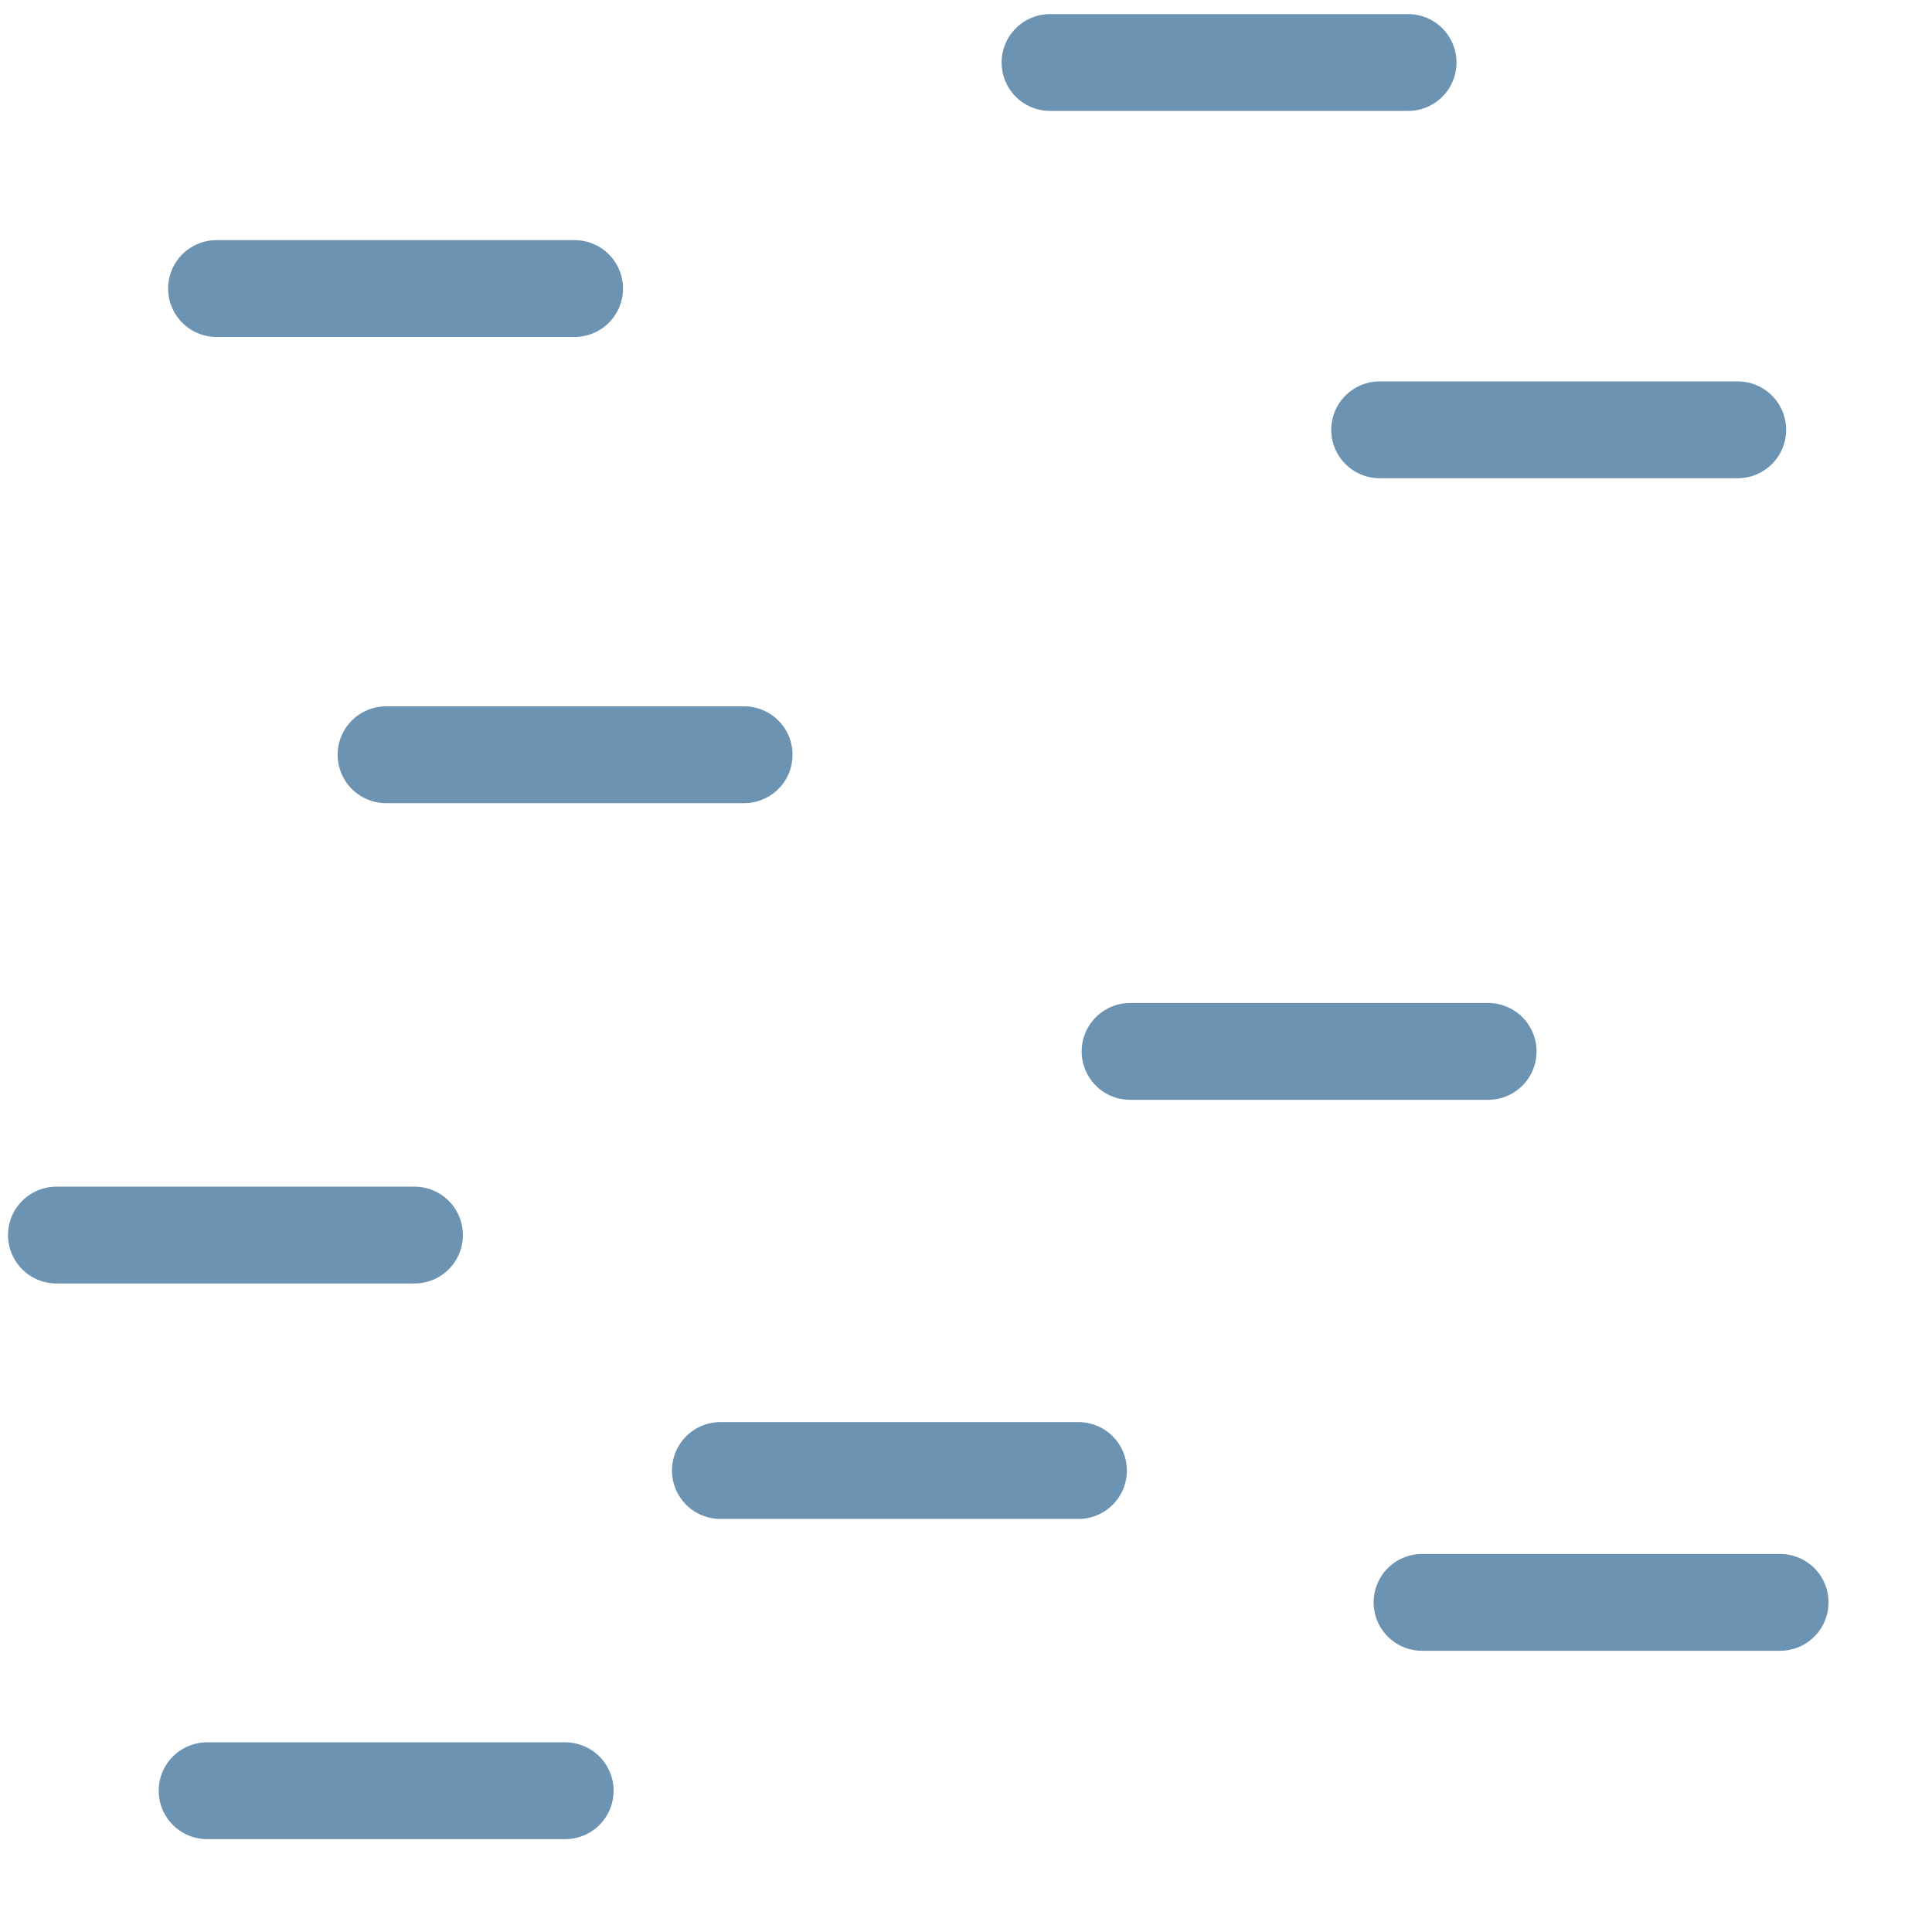 <?xml version="1.0" encoding="UTF-8" standalone="no"?>
<svg
   xmlns:dc="http://purl.org/dc/elements/1.1/"
   xmlns:cc="http://creativecommons.org/ns#"
   xmlns:rdf="http://www.w3.org/1999/02/22-rdf-syntax-ns#"
   xmlns:svg="http://www.w3.org/2000/svg"
   xmlns="http://www.w3.org/2000/svg"
   xmlns:sodipodi="http://sodipodi.sourceforge.net/DTD/sodipodi-0.dtd"
   xmlns:inkscape="http://www.inkscape.org/namespaces/inkscape"
   version="1.0"
   width="580"
   height="580"
   id="svg2"
   inkscape:version="0.91 r13725"
   sodipodi:docname="wetland.svg">
  <title
     id="title4381">Wetland</title>
  <defs
     id="defs15" />
  <sodipodi:namedview
     pagecolor="#ffffff"
     bordercolor="#666666"
     borderopacity="1"
     objecttolerance="10"
     gridtolerance="10"
     guidetolerance="10"
     inkscape:pageopacity="0"
     inkscape:pageshadow="2"
     inkscape:window-width="1526"
     inkscape:window-height="667"
     id="namedview13"
     showgrid="false"
     inkscape:zoom="0.70737049"
     inkscape:cx="-72.452812"
     inkscape:cy="268.63315"
     inkscape:window-x="0"
     inkscape:window-y="40"
     inkscape:window-maximized="0"
     inkscape:current-layer="svg2"
     inkscape:snap-page="true"
     showguides="true">
    <inkscape:grid
       type="xygrid"
       id="grid4350" />
  </sodipodi:namedview>
  <path
     style="fill:#3d7099;fill-rule:evenodd;stroke:#3d7099;stroke-width:29.067;stroke-linecap:round;stroke-linejoin:miter;stroke-miterlimit:4;stroke-dasharray:none;stroke-opacity:0.753;fill-opacity:1"
     d="m 414.181,129.034 107.498,0"
     id="path4144"
     inkscape:connector-curvature="0" />
  <path
     style="fill:#3d7099;fill-rule:evenodd;stroke:#3d7099;stroke-width:29.067;stroke-linecap:round;stroke-linejoin:miter;stroke-miterlimit:4;stroke-dasharray:none;stroke-opacity:0.753;fill-opacity:1"
     d="m 315.223,18.767 107.498,0"
     id="path4144-9"
     inkscape:connector-curvature="0" />
  <path
     style="fill:#3d7099;fill-rule:evenodd;stroke:#3d7099;stroke-width:29.067;stroke-linecap:round;stroke-linejoin:miter;stroke-miterlimit:4;stroke-dasharray:none;stroke-opacity:0.753;fill-opacity:1"
     d="m 115.894,226.578 107.498,0"
     id="path4144-6"
     inkscape:connector-curvature="0" />
  <path
     style="fill:#3d7099;fill-rule:evenodd;stroke:#3d7099;stroke-width:29.067;stroke-linecap:round;stroke-linejoin:miter;stroke-miterlimit:4;stroke-dasharray:none;stroke-opacity:0.753;fill-opacity:1"
     d="m 65.001,86.623 107.498,0"
     id="path4144-0"
     inkscape:connector-curvature="0" />
  <path
     style="fill:#3d7099;fill-rule:evenodd;stroke:#3d7099;stroke-width:29.067;stroke-linecap:round;stroke-linejoin:miter;stroke-miterlimit:4;stroke-dasharray:none;stroke-opacity:0.753;fill-opacity:1"
     d="m 339.256,315.641 107.498,0"
     id="path4144-2"
     inkscape:connector-curvature="0" />
  <path
     style="fill:#3d7099;fill-rule:evenodd;stroke:#3d7099;stroke-width:29.067;stroke-linecap:round;stroke-linejoin:miter;stroke-miterlimit:4;stroke-dasharray:none;stroke-opacity:0.753;fill-opacity:1"
     d="m 216.265,441.459 107.498,0"
     id="path4144-94"
     inkscape:connector-curvature="0" />
  <path
     style="fill:#3d7099;fill-rule:evenodd;stroke:#3d7099;stroke-width:29.067;stroke-linecap:round;stroke-linejoin:miter;stroke-miterlimit:4;stroke-dasharray:none;stroke-opacity:0.753;fill-opacity:1"
     d="m 62.174,537.589 107.498,0"
     id="path4144-67"
     inkscape:connector-curvature="0" />
  <path
     style="fill:#3d7099;fill-rule:evenodd;stroke:#3d7099;stroke-width:29.067;stroke-linecap:round;stroke-linejoin:miter;stroke-miterlimit:4;stroke-dasharray:none;stroke-opacity:0.753;fill-opacity:1"
     d="m 426.905,481.042 107.498,0"
     id="path4144-64"
     inkscape:connector-curvature="0" />
  <path
     style="fill:#3d7099;fill-rule:evenodd;stroke:#3d7099;stroke-width:29.067;stroke-linecap:round;stroke-linejoin:miter;stroke-miterlimit:4;stroke-dasharray:none;stroke-opacity:0.753;fill-opacity:1"
     d="m 16.936,370.774 107.498,0"
     id="path4144-7"
     inkscape:connector-curvature="0" />
</svg>
